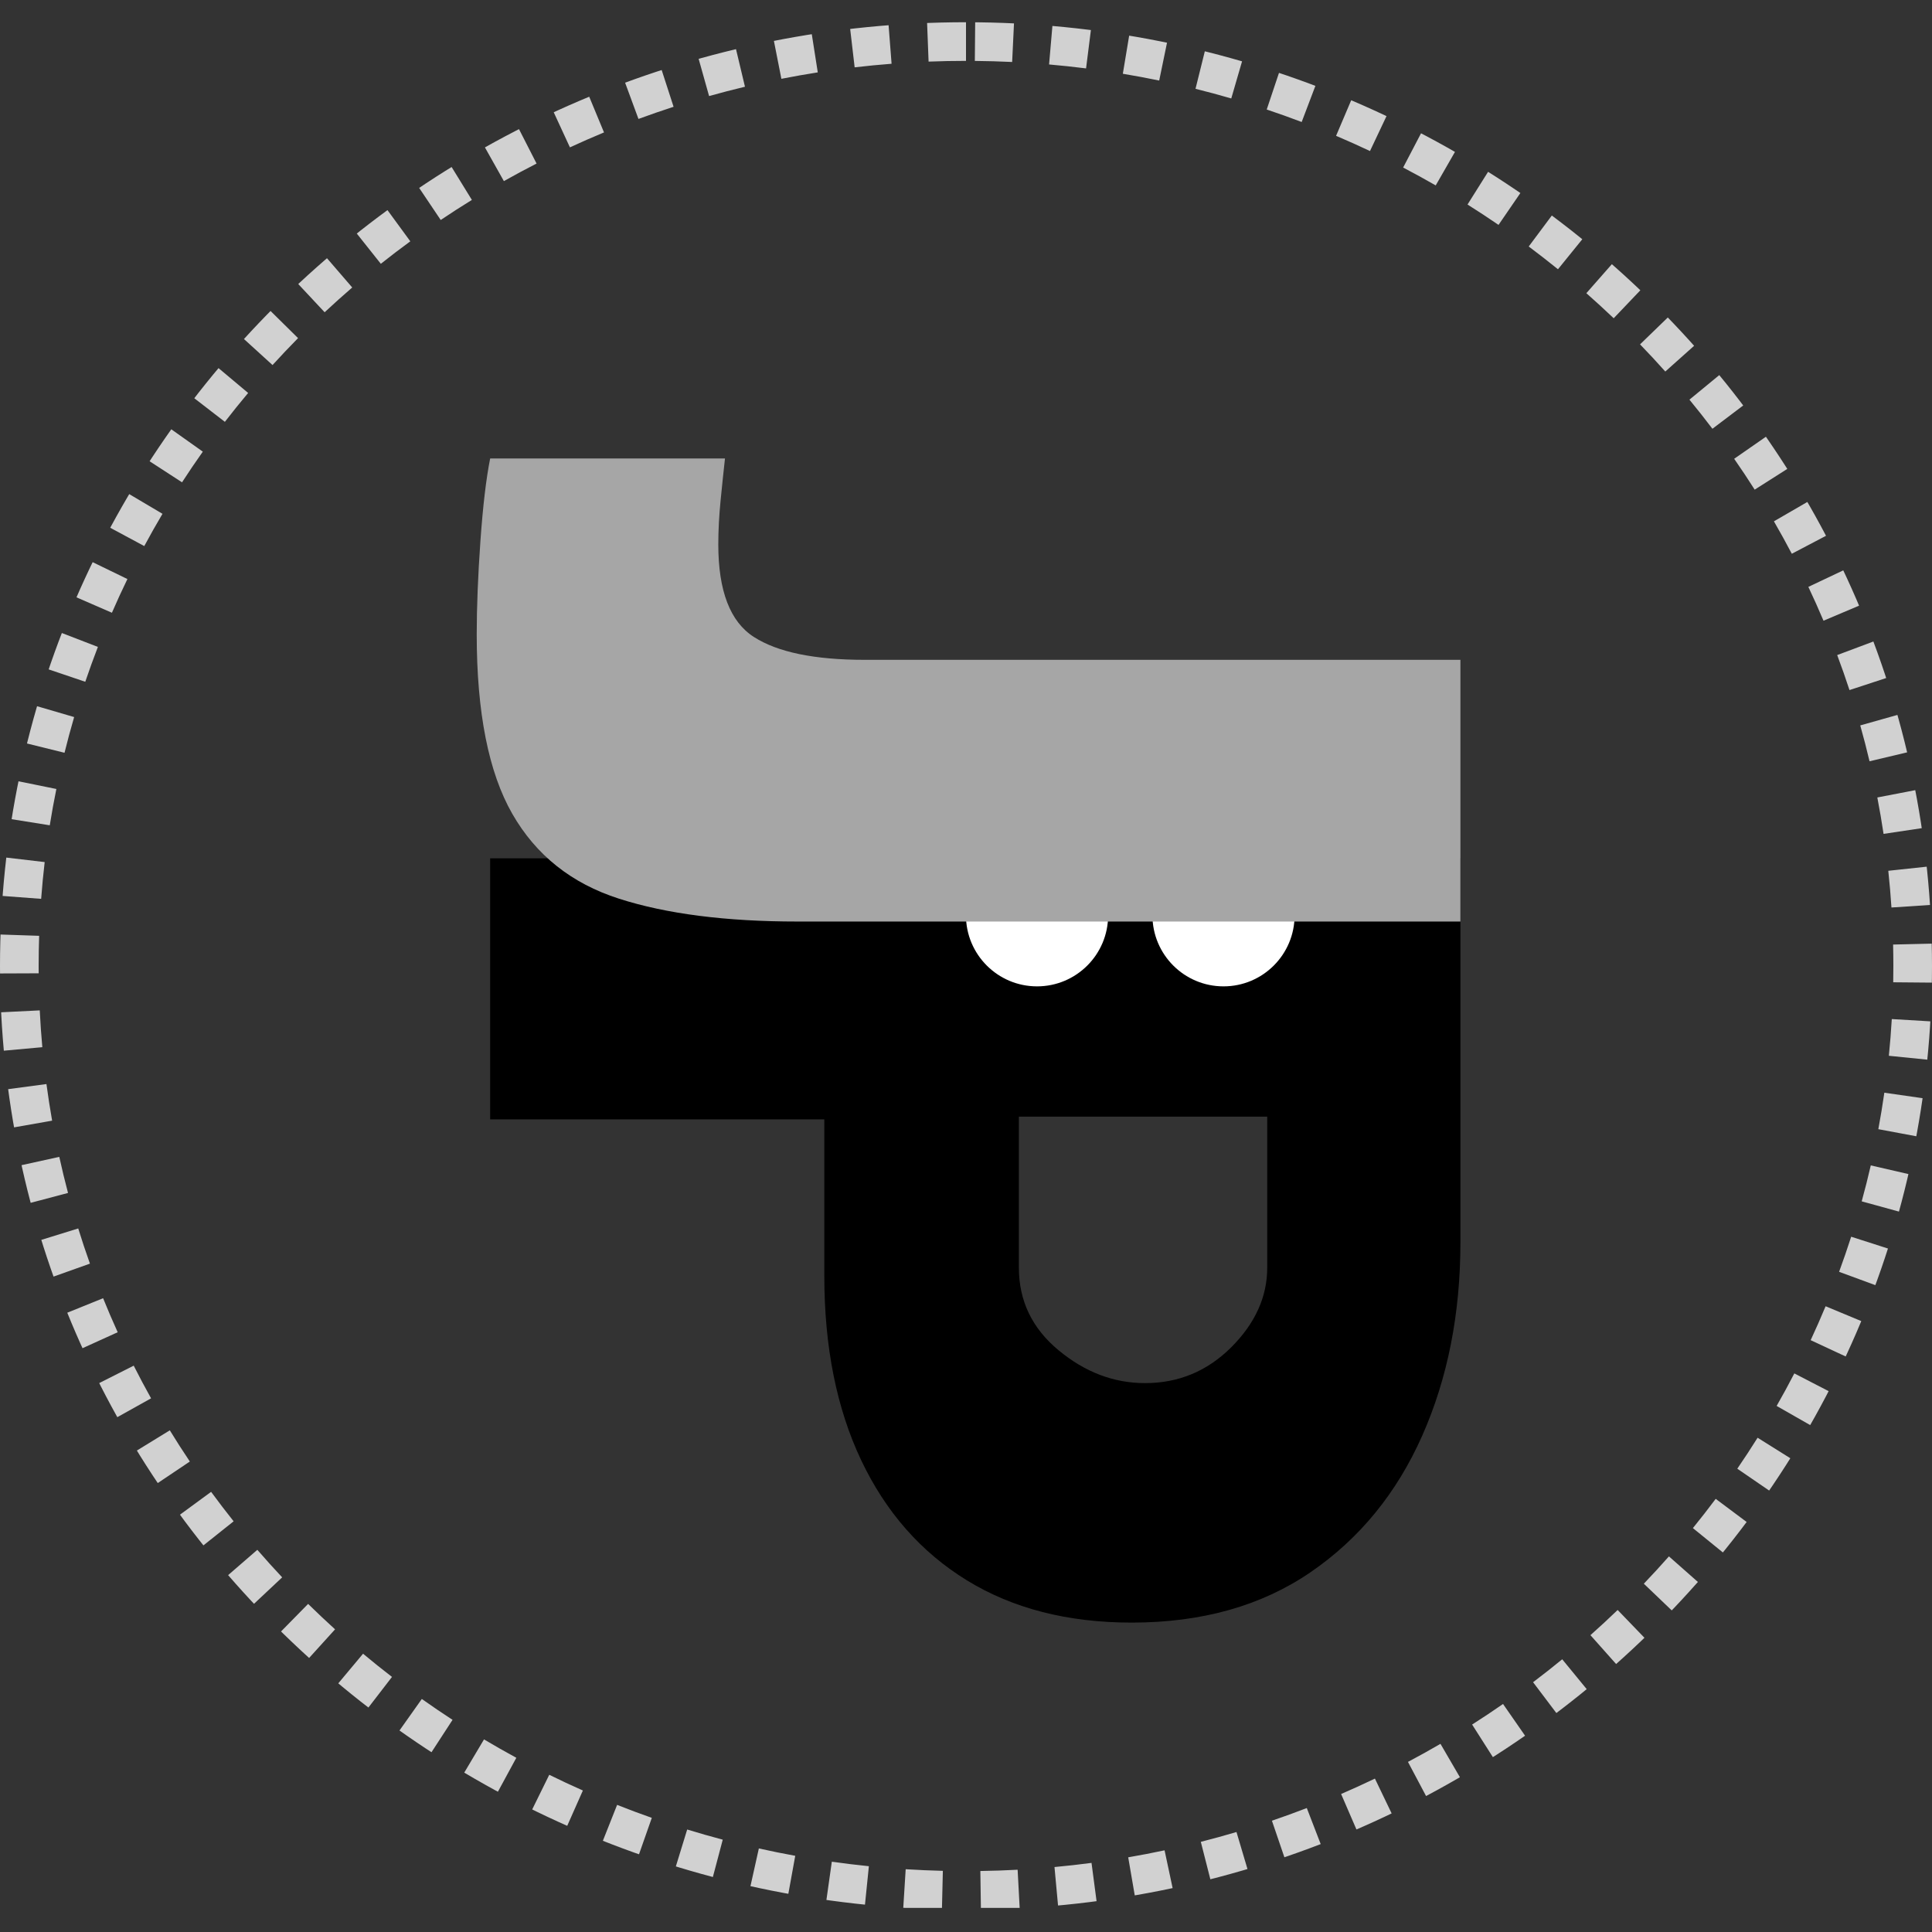 <svg xmlns="http://www.w3.org/2000/svg" xmlns:xlink="http://www.w3.org/1999/xlink" width="500" zoomAndPan="magnify" viewBox="0 0 375 375" height="500" preserveAspectRatio="xMidYMid meet" version="1.0"><rect x="0" y="0" width="375" height="375" fill="#333333" stroke="none"/><defs><g/><clipPath id="dd812170dd"><path d="M 0 4.316 L 375 4.316 L 375 370.316 L 0 370.316 Z M 0 4.316 " clip-rule="nonzero"/></clipPath><clipPath id="4ca44f08fc"><path d="M 187.5 4.316 C 83.945 4.316 0 86.332 0 187.5 C 0 288.668 83.945 370.68 187.5 370.68 C 291.055 370.68 375 288.668 375 187.5 C 375 86.332 291.055 4.316 187.5 4.316 Z M 187.5 4.316 " clip-rule="nonzero"/></clipPath><clipPath id="f44dd7dbd9"><path d="M 223.688 163.859 L 251.281 163.859 L 251.281 191.453 L 223.688 191.453 Z M 223.688 163.859 " clip-rule="nonzero"/></clipPath><clipPath id="da3feba06d"><path d="M 251.281 177.656 C 251.281 170.039 245.105 163.859 237.484 163.859 C 229.867 163.859 223.688 170.039 223.688 177.656 C 223.688 185.277 229.867 191.453 237.484 191.453 C 245.105 191.453 251.281 185.277 251.281 177.656 Z M 251.281 177.656 " clip-rule="nonzero"/></clipPath><clipPath id="ca22a1d031"><path d="M 187.492 163.859 L 215.086 163.859 L 215.086 191.453 L 187.492 191.453 Z M 187.492 163.859 " clip-rule="nonzero"/></clipPath><clipPath id="ee47b09c99"><path d="M 215.086 177.656 C 215.086 170.039 208.91 163.859 201.289 163.859 C 193.672 163.859 187.492 170.039 187.492 177.656 C 187.492 185.277 193.672 191.453 201.289 191.453 C 208.91 191.453 215.086 185.277 215.086 177.656 Z M 215.086 177.656 " clip-rule="nonzero"/></clipPath></defs><g clip-path="url(#dd812170dd)"><g clip-path="url(#4ca44f08fc)"><path fill="#d1d1d1" d="M 173.055 12.375 C 170.656 12.559 168.27 12.793 165.887 13.07 L 164.148 -1.828 C 166.723 -2.129 169.305 -2.379 171.895 -2.582 Z M 158.73 14.047 C 156.363 14.418 154.012 14.836 151.664 15.297 L 148.766 0.582 C 151.301 0.082 153.848 -0.371 156.406 -0.77 Z M 144.598 16.836 C 142.266 17.395 139.941 17.996 137.633 18.645 L 133.578 4.203 C 136.078 3.5 138.59 2.848 141.117 2.246 Z M 130.742 20.727 C 128.453 21.469 126.18 22.258 123.926 23.086 L 118.738 9.012 C 121.18 8.113 123.641 7.262 126.117 6.457 Z M 117.238 25.703 C 115.012 26.625 112.809 27.59 110.621 28.602 L 104.332 14.98 C 106.699 13.891 109.09 12.844 111.496 11.848 Z M 104.148 31.746 C 102.012 32.84 99.895 33.973 97.801 35.152 L 90.449 22.074 C 92.719 20.801 95.008 19.57 97.324 18.387 Z M 91.59 38.805 C 89.547 40.062 87.531 41.363 85.543 42.699 L 77.176 30.25 C 79.328 28.801 81.516 27.395 83.727 26.031 Z M 79.641 46.84 C 77.703 48.258 75.797 49.711 73.918 51.203 L 64.586 39.461 C 66.617 37.844 68.684 36.27 70.781 34.734 Z M 68.367 55.801 C 66.551 57.367 64.766 58.973 63.012 60.609 L 52.766 49.652 C 54.668 47.875 56.602 46.141 58.57 44.441 Z M 57.852 65.629 C 56.164 67.34 54.516 69.082 52.898 70.855 L 41.809 60.758 C 43.559 58.836 45.348 56.945 47.176 55.094 Z M 48.164 76.273 C 46.621 78.113 45.113 79.98 43.648 81.879 L 31.777 72.715 C 33.367 70.656 34.996 68.629 36.672 66.633 Z M 39.367 87.664 C 37.98 89.621 36.637 91.605 35.332 93.617 L 22.75 85.449 C 24.164 83.27 25.625 81.113 27.133 78.988 Z M 31.539 99.73 C 30.316 101.793 29.137 103.883 28.004 105.992 L 14.793 98.891 C 16.023 96.598 17.305 94.328 18.633 92.086 Z M 24.73 112.391 C 23.684 114.551 22.68 116.73 21.723 118.934 L 7.969 112.949 C 9.008 110.559 10.098 108.191 11.238 105.84 Z M 19 125.566 C 18.137 127.809 17.32 130.062 16.551 132.332 L 2.344 127.523 C 3.18 125.051 4.07 122.602 5.008 120.168 Z M 14.391 139.18 C 13.719 141.48 13.098 143.789 12.523 146.113 L -2.039 142.512 C -1.414 139.984 -0.734 137.469 -0.004 134.969 Z M 10.941 153.141 C 10.465 155.48 10.039 157.828 9.66 160.188 L -5.148 157.82 C -4.738 155.254 -4.277 152.699 -3.762 150.156 Z M 8.672 167.328 C 8.395 169.699 8.168 172.078 7.988 174.465 L -6.969 173.34 C -6.773 170.746 -6.527 168.16 -6.223 165.582 Z M 7.598 181.641 C 7.535 183.59 7.5 185.543 7.5 187.5 L 7.508 188.918 L -7.492 188.977 L -7.5 187.5 C -7.5 185.375 -7.465 183.254 -7.395 181.137 Z M 7.715 196.113 C 7.832 198.5 8 200.883 8.215 203.258 L -6.723 204.617 C -6.957 202.035 -7.141 199.449 -7.27 196.855 Z M 9.016 210.414 C 9.336 212.789 9.699 215.16 10.117 217.52 L -4.656 220.121 C -5.109 217.559 -5.508 214.98 -5.852 212.398 Z M 11.508 224.547 C 12.023 226.895 12.59 229.227 13.203 231.551 L -1.297 235.387 C -1.965 232.859 -2.578 230.32 -3.141 227.77 Z M 15.184 238.441 C 15.891 240.73 16.648 243.008 17.457 245.27 L 3.328 250.305 C 2.453 247.848 1.625 245.371 0.855 242.879 Z M 20.012 251.984 C 20.91 254.203 21.852 256.402 22.844 258.586 L 9.184 264.785 C 8.109 262.414 7.082 260.02 6.105 257.609 Z M 25.953 265.074 C 27.031 267.207 28.156 269.324 29.324 271.414 L 16.223 278.727 C 14.957 276.453 13.734 274.156 12.562 271.836 Z M 32.961 277.625 C 34.211 279.668 35.508 281.688 36.848 283.68 L 24.395 292.039 C 22.941 289.879 21.535 287.688 20.176 285.473 Z M 40.977 289.566 C 42.395 291.5 43.852 293.406 45.348 295.285 L 33.621 304.633 C 31.996 302.598 30.414 300.531 28.879 298.434 Z M 49.949 300.82 C 51.52 302.633 53.125 304.414 54.77 306.164 L 43.832 316.434 C 42.051 314.535 40.309 312.602 38.609 310.637 Z M 59.805 311.316 C 61.516 312.996 63.258 314.641 65.035 316.254 L 54.961 327.367 C 53.035 325.621 51.145 323.836 49.293 322.016 Z M 70.469 320.984 C 72.309 322.523 74.184 324.023 76.086 325.488 L 66.93 337.375 C 64.871 335.785 62.844 334.16 60.848 332.492 Z M 81.875 329.77 C 83.836 331.16 85.824 332.508 87.84 333.82 L 79.664 346.395 C 77.48 344.977 75.328 343.512 73.203 342.008 Z M 93.945 337.617 C 96.012 338.848 98.105 340.035 100.219 341.184 L 93.066 354.367 C 90.777 353.129 88.516 351.84 86.277 350.508 Z M 106.609 344.484 C 108.762 345.547 110.938 346.562 113.137 347.535 L 107.055 361.25 C 104.676 360.195 102.32 359.094 99.988 357.945 Z M 119.781 350.324 C 122.008 351.211 124.254 352.051 126.516 352.844 L 121.543 366.996 C 119.094 366.133 116.664 365.227 114.25 364.27 Z M 133.383 355.105 C 135.668 355.805 137.969 356.465 140.285 357.078 L 136.449 371.578 C 133.941 370.914 131.453 370.203 128.977 369.441 Z M 147.293 358.781 C 149.637 359.305 151.992 359.781 154.355 360.211 L 151.676 374.969 C 149.117 374.504 146.57 373.988 144.031 373.426 Z M 161.457 361.355 C 163.844 361.695 166.242 361.984 168.648 362.23 L 167.133 377.152 C 164.531 376.887 161.941 376.574 159.355 376.207 Z M 175.793 362.816 C 178.191 362.965 180.598 363.07 183.008 363.129 L 182.648 378.121 C 180.047 378.062 177.449 377.949 174.855 377.785 Z M 190.285 363.16 C 192.699 363.125 195.113 363.043 197.52 362.914 L 198.32 377.891 C 195.719 378.031 193.117 378.121 190.508 378.16 Z M 204.676 362.391 C 207.078 362.172 209.473 361.902 211.863 361.586 L 213.824 376.457 C 211.242 376.797 208.652 377.09 206.055 377.328 Z M 218.984 360.504 C 221.348 360.098 223.703 359.645 226.043 359.145 L 229.168 373.816 C 226.633 374.355 224.086 374.848 221.527 375.285 Z M 233.078 357.5 C 235.398 356.91 237.707 356.273 240 355.594 L 244.273 369.973 C 241.789 370.707 239.293 371.398 236.781 372.039 Z M 246.879 353.398 C 249.152 352.625 251.41 351.805 253.648 350.941 L 259.047 364.934 C 256.625 365.871 254.18 366.758 251.723 367.598 Z M 260.309 348.215 C 262.516 347.262 264.703 346.266 266.871 345.223 L 273.367 358.746 C 271.02 359.871 268.652 360.953 266.262 361.984 Z M 273.285 341.984 C 275.414 340.859 277.516 339.688 279.594 338.477 L 287.141 351.441 C 284.891 352.75 282.613 354.016 280.312 355.238 Z M 285.738 334.734 C 287.766 333.441 289.766 332.113 291.738 330.742 L 300.293 343.062 C 298.156 344.547 295.992 345.988 293.797 347.383 Z M 297.57 326.516 C 299.484 325.07 301.371 323.586 303.227 322.066 L 312.738 333.664 C 310.727 335.309 308.688 336.918 306.613 338.484 Z M 308.703 317.383 C 310.496 315.789 312.258 314.16 313.984 312.496 L 324.395 323.293 C 322.523 325.098 320.617 326.863 318.672 328.594 Z M 319.066 307.395 C 320.727 305.656 322.352 303.891 323.938 302.094 L 335.184 312.02 C 333.465 313.969 331.703 315.883 329.906 317.766 Z M 328.59 296.602 C 330.105 294.738 331.578 292.848 333.016 290.926 L 345.031 299.906 C 343.473 301.992 341.871 304.043 340.23 306.062 Z M 337.207 285.074 C 338.562 283.098 339.875 281.094 341.148 279.062 L 353.859 287.031 C 352.477 289.234 351.051 291.41 349.578 293.559 Z M 344.844 272.891 C 346.035 270.809 347.18 268.703 348.277 266.578 L 361.602 273.469 C 360.406 275.781 359.164 278.066 357.871 280.328 Z M 351.449 260.125 C 352.461 257.949 353.43 255.754 354.348 253.543 L 368.199 259.305 C 367.199 261.707 366.148 264.094 365.047 266.457 Z M 356.969 246.859 C 357.797 244.602 358.578 242.332 359.312 240.047 L 373.594 244.629 C 372.797 247.113 371.949 249.582 371.047 252.035 Z M 361.355 233.18 C 361.992 230.867 362.578 228.543 363.117 226.203 L 377.734 229.57 C 377.148 232.113 376.512 234.645 375.82 237.16 Z M 364.582 219.172 C 365.02 216.82 365.41 214.461 365.75 212.094 L 380.598 214.223 C 380.23 216.801 379.805 219.367 379.328 221.926 Z M 366.625 204.926 C 366.863 202.559 367.055 200.184 367.195 197.801 L 382.168 198.688 C 382.016 201.273 381.809 203.855 381.551 206.434 Z M 367.473 190.66 L 367.5 187.434 C 367.5 186.09 367.484 184.723 367.449 183.336 L 382.445 182.98 C 382.48 184.484 382.5 186.016 382.5 187.566 L 382.469 190.793 Z M 367.129 176.145 C 366.973 173.762 366.77 171.387 366.516 169.02 L 381.43 167.422 C 381.707 169.996 381.93 172.578 382.098 175.164 Z M 365.598 161.855 C 365.242 159.492 364.84 157.137 364.387 154.789 L 379.113 151.949 C 379.605 154.5 380.047 157.062 380.43 159.637 Z M 362.875 147.762 C 362.324 145.426 361.723 143.105 361.074 140.801 L 375.512 136.73 C 376.219 139.242 376.871 141.766 377.473 144.301 Z M 358.984 133.941 C 358.238 131.66 357.441 129.395 356.598 127.148 L 370.645 121.883 C 371.562 124.328 372.426 126.789 373.238 129.27 Z M 353.941 120.48 C 353.008 118.273 352.027 116.086 351 113.914 L 364.559 107.496 C 365.672 109.855 366.738 112.234 367.754 114.637 Z M 347.789 107.484 C 346.676 105.363 345.52 103.266 344.316 101.188 L 357.297 93.672 C 358.602 95.926 359.859 98.203 361.07 100.508 Z M 340.582 95.039 C 339.297 93.016 337.973 91.02 336.602 89.051 L 348.922 80.492 C 350.41 82.633 351.848 84.797 353.242 86.992 Z M 332.379 83.223 C 330.93 81.312 329.445 79.43 327.918 77.574 L 339.5 68.043 C 341.156 70.055 342.77 72.098 344.34 74.172 Z M 323.234 72.113 C 321.637 70.324 320.004 68.566 318.332 66.84 L 329.105 56.406 C 330.918 58.277 332.688 60.18 334.422 62.121 Z M 313.219 61.77 C 311.48 60.117 309.711 58.496 307.91 56.91 L 317.812 45.645 C 319.766 47.363 321.684 49.117 323.566 50.91 Z M 302.402 52.262 C 300.539 50.754 298.645 49.281 296.723 47.844 L 305.691 35.824 C 307.777 37.379 309.828 38.973 311.844 40.609 Z M 290.863 43.652 C 288.883 42.293 286.879 40.977 284.844 39.699 L 292.828 27 C 295.031 28.383 297.203 29.812 299.348 31.281 Z M 278.672 35.988 C 276.59 34.789 274.48 33.633 272.348 32.52 L 279.297 19.227 C 281.605 20.434 283.891 21.684 286.145 22.98 Z M 265.914 29.316 C 263.738 28.289 261.543 27.305 259.332 26.363 L 265.199 12.559 C 267.598 13.578 269.973 14.645 272.328 15.758 Z M 252.656 23.68 C 250.414 22.828 248.152 22.02 245.871 21.258 L 250.629 7.035 C 253.098 7.859 255.547 8.73 257.977 9.652 Z M 238.988 19.109 C 236.688 18.438 234.375 17.816 232.047 17.238 L 235.664 2.68 C 238.184 3.305 240.688 3.98 243.176 4.703 Z M 225 15.633 C 222.656 15.148 220.305 14.711 217.941 14.316 L 220.398 -0.48 C 222.957 -0.055 225.5 0.422 228.035 0.945 Z M 210.805 13.277 C 208.418 12.977 206.023 12.719 203.625 12.512 L 204.918 -2.43 C 207.512 -2.207 210.102 -1.934 212.68 -1.605 Z M 196.457 12.031 C 194.047 11.914 191.633 11.848 189.215 11.824 L 189.348 -3.176 C 191.961 -3.148 194.57 -3.074 197.172 -2.953 Z M 187.5 11.816 C 185.074 11.816 182.656 11.863 180.238 11.957 L 179.66 -3.031 C 182.27 -3.133 184.883 -3.184 187.5 -3.184 Z M 187.5 11.816 " fill-opacity="1" fill-rule="nonzero"/></g></g><g fill="#000000" fill-opacity="1"><g transform="translate(95.139, 149.023)"><g><path d="M 0 17.578 L 188.328 17.578 L 188.328 92.078 C 188.328 105.973 185.852 118.5 180.906 129.656 C 175.957 140.812 168.727 149.645 159.219 156.156 C 149.707 162.664 138.141 165.922 124.516 165.922 C 112.098 165.922 101.438 163.188 92.531 157.719 C 83.633 152.25 76.797 144.477 72.016 134.406 C 67.242 124.332 64.859 112.395 64.859 98.594 L 64.859 68.25 L 0 68.25 Z M 102.625 67.719 L 102.625 97.031 C 102.625 103.457 105.188 108.797 110.312 113.047 C 115.438 117.305 121.035 119.438 127.109 119.438 C 133.629 119.438 139.211 117.113 143.859 112.469 C 148.504 107.82 150.828 102.676 150.828 97.031 L 150.828 67.719 Z M 102.625 67.719 "/></g></g></g><g clip-path="url(#f44dd7dbd9)"><g clip-path="url(#da3feba06d)"><path fill="#ffffff" d="M 251.281 163.859 L 251.281 191.453 L 223.688 191.453 L 223.688 163.859 Z M 251.281 163.859 " fill-opacity="1" fill-rule="nonzero"/></g></g><g clip-path="url(#ca22a1d031)"><g clip-path="url(#ee47b09c99)"><path fill="#ffffff" d="M 215.086 163.859 L 215.086 191.453 L 187.492 191.453 L 187.492 163.859 Z M 215.086 163.859 " fill-opacity="1" fill-rule="nonzero"/></g></g><g fill="#a6a6a6" fill-opacity="1"><g transform="translate(95.14, 85.088)"><g><path d="M 59.656 93.781 C 45.758 93.781 34.207 92.301 25 89.344 C 15.801 86.395 8.898 80.906 4.297 72.875 C -0.305 64.844 -2.609 53.227 -2.609 38.031 C -2.609 32.727 -2.367 26.691 -1.891 19.922 C -1.41 13.148 -0.781 7.812 0 3.906 L 45.578 3.906 C 45.316 6.25 45.035 8.941 44.734 11.984 C 44.43 15.023 44.281 17.891 44.281 20.578 C 44.281 29.609 46.582 35.598 51.188 38.547 C 55.789 41.504 62.953 42.984 72.672 42.984 L 188.328 42.984 L 188.328 93.781 Z M 59.656 93.781 "/></g></g></g></svg>